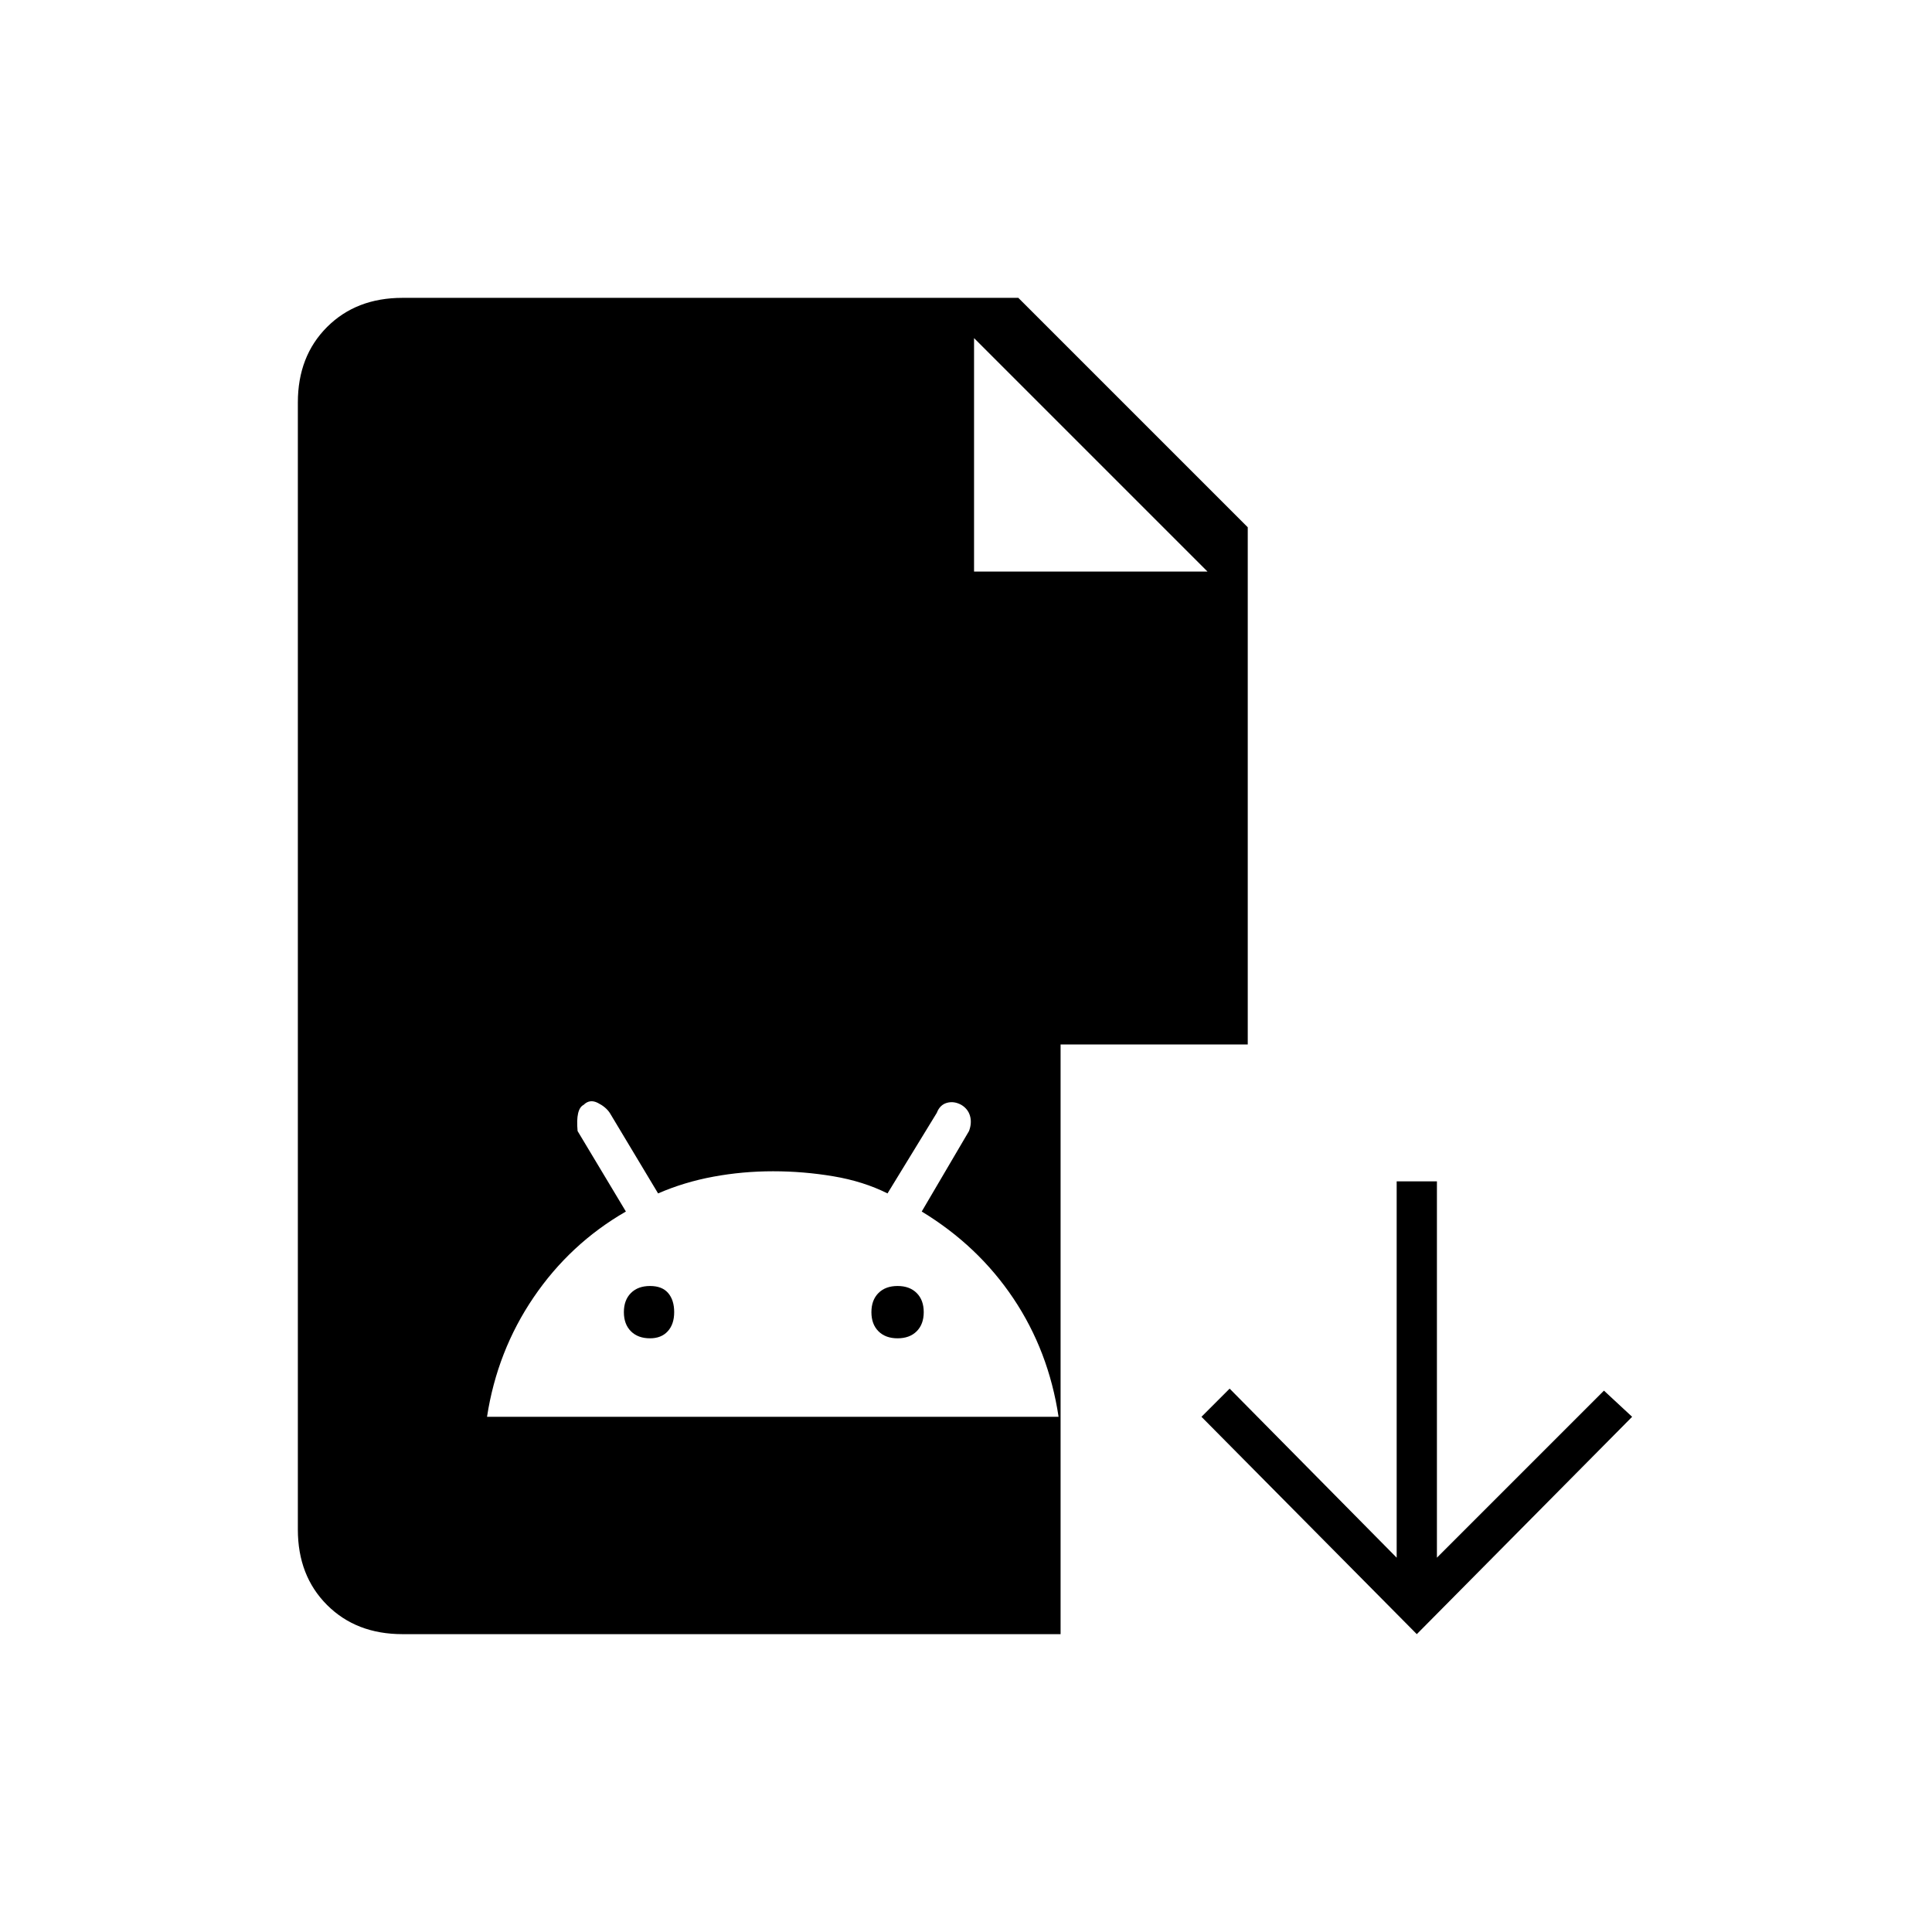 <svg xmlns="http://www.w3.org/2000/svg" height="20" viewBox="0 -960 960 960" width="20"><path d="M704-148 597-256l14-14 83 84v-187h20v187l83-83 14 13-107 108Zm-504 0q-23 0-37.5-14.5T148-200v-560q0-23 14.5-37.5T200-812h306l114 114v257h-93v293H200Zm284-528h116L484-792v116ZM242-256h284q-4.93-32.66-22.46-58.83Q486-341 458-358l23.5-40q1.5-4 .5-7.5t-4.33-5.5q-3.67-2-7.17-1t-5.01 4.97L441-367q-12-6-26.87-8.5-14.86-2.5-30-2.5-15.13 0-29.63 2.68Q340-372.65 327-367l-24-40q-2-3-6-5t-7 1q-4 2-3 13l24 40q-27.71 15.96-45.85 42.65Q247.02-288.67 242-256Zm81-39q-6 0-9.5-3.5T310-308q0-6 3.5-9.5t9.5-3.5q6 0 9 3.5t3 9.5q0 6-3.2 9.5T323-295Zm123 0q-6 0-9.5-3.5T433-308q0-6 3.5-9.5t9.5-3.5q6 0 9.5 3.5t3.5 9.5q0 6-3.5 9.5T446-295Z"/></svg>